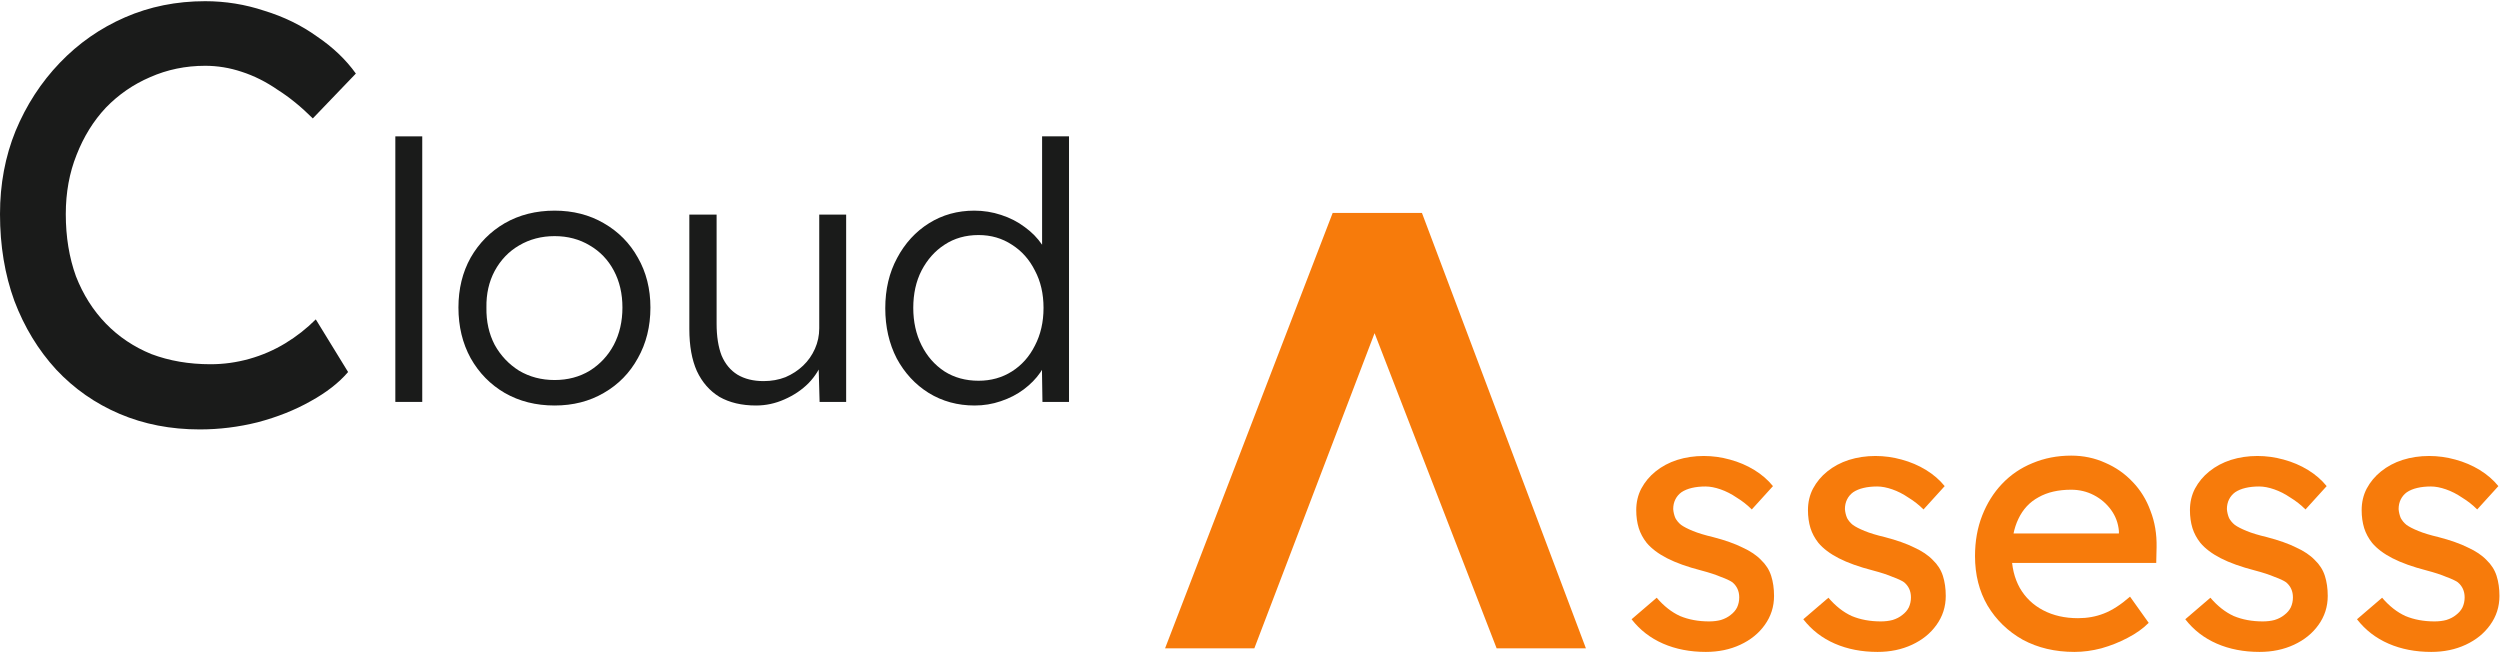 <svg width="1045" height="273" viewBox="0 0 1045 273" fill="none" xmlns="http://www.w3.org/2000/svg">
<path d="M524.314 271H487L557.059 89H594.372L662.908 271H625.594L574.573 139.259L524.314 271Z" fill="#F77B0B"/>
<path d="M83.5 179.5C71.333 179.5 60.167 177.333 50 173C39.833 168.667 31 162.5 23.5 154.5C16 146.333 10.167 136.75 6 125.75C2 114.75 0 102.667 0 89.5C0 77 2.167 65.417 6.5 54.75C11 43.917 17.167 34.417 25 26.25C32.833 18.083 41.917 11.75 52.25 7.25C62.583 2.75 73.75 0.5 85.75 0.5C94.25 0.5 102.5 1.833 110.5 4.5C118.667 7 126 10.583 132.5 15.25C139.167 19.75 144.583 24.917 148.75 30.75L130.75 49.5C125.917 44.667 121 40.667 116 37.5C111.167 34.167 106.167 31.667 101 30C96 28.333 90.917 27.5 85.75 27.5C77.583 27.5 69.917 29.083 62.75 32.25C55.75 35.25 49.583 39.5 44.25 45C39.083 50.5 35 57.083 32 64.75C29 72.25 27.5 80.5 27.5 89.5C27.5 99 28.917 107.667 31.75 115.5C34.75 123.167 38.917 129.75 44.25 135.25C49.583 140.75 55.917 145 63.25 148C70.75 150.833 79 152.25 88 152.25C93.5 152.25 98.917 151.5 104.25 150C109.583 148.5 114.583 146.333 119.25 143.5C123.917 140.667 128.167 137.333 132 133.5L145.5 155.5C141.667 160 136.417 164.083 129.75 167.75C123.25 171.417 115.917 174.333 107.75 176.5C99.75 178.5 91.667 179.5 83.5 179.5Z" fill="#1A1B1A"/>
<path d="M165.25 168V57H176.5V168H165.25Z" fill="#1A1B1A"/>
<path d="M231.827 169.5C224.027 169.5 217.077 167.75 210.977 164.25C204.977 160.75 200.227 155.9 196.727 149.7C193.327 143.5 191.627 136.45 191.627 128.55C191.627 120.75 193.327 113.8 196.727 107.7C200.227 101.6 204.977 96.8 210.977 93.3C217.077 89.8 224.027 88.05 231.827 88.05C239.527 88.05 246.377 89.8 252.377 93.3C258.477 96.8 263.227 101.6 266.627 107.7C270.127 113.8 271.877 120.75 271.877 128.55C271.877 136.45 270.127 143.5 266.627 149.7C263.227 155.9 258.477 160.75 252.377 164.25C246.377 167.75 239.527 169.5 231.827 169.5ZM231.827 158.85C237.327 158.85 242.227 157.55 246.527 154.95C250.827 152.25 254.177 148.65 256.577 144.15C258.977 139.55 260.177 134.35 260.177 128.55C260.177 122.75 258.977 117.6 256.577 113.1C254.177 108.6 250.827 105.1 246.527 102.6C242.227 100 237.327 98.7 231.827 98.7C226.327 98.7 221.377 100 216.977 102.6C212.677 105.1 209.277 108.65 206.777 113.25C204.377 117.75 203.227 122.85 203.327 128.55C203.227 134.35 204.377 139.55 206.777 144.15C209.277 148.65 212.677 152.25 216.977 154.95C221.377 157.55 226.327 158.85 231.827 158.85Z" fill="#1A1B1A"/>
<path d="M316.041 169.5C310.041 169.5 304.941 168.3 300.741 165.9C296.641 163.4 293.491 159.8 291.291 155.1C289.191 150.4 288.141 144.55 288.141 137.55V89.7H299.541V135.3C299.541 140.6 300.241 145.05 301.641 148.65C303.141 152.15 305.341 154.8 308.241 156.6C311.241 158.4 314.891 159.3 319.191 159.3C322.491 159.3 325.541 158.75 328.341 157.65C331.141 156.45 333.591 154.85 335.691 152.85C337.791 150.85 339.441 148.5 340.641 145.8C341.841 143.1 342.441 140.25 342.441 137.25V89.7H353.691V168H342.591L342.141 151.5L343.941 150.6C342.741 154.1 340.741 157.3 337.941 160.2C335.141 163 331.791 165.25 327.891 166.95C324.091 168.65 320.141 169.5 316.041 169.5Z" fill="#1A1B1A"/>
<path d="M407.395 169.5C400.295 169.5 393.895 167.75 388.195 164.25C382.595 160.75 378.145 155.95 374.845 149.85C371.645 143.65 370.045 136.65 370.045 128.85C370.045 120.95 371.695 113.95 374.995 107.85C378.295 101.65 382.745 96.8 388.345 93.3C393.945 89.8 400.245 88.05 407.245 88.05C411.145 88.05 414.895 88.65 418.495 89.85C422.195 91.05 425.495 92.75 428.395 94.95C431.295 97.05 433.695 99.5 435.595 102.3C437.495 105 438.645 107.85 439.045 110.85L435.595 109.65V57H446.845V168H435.745L435.445 148.5L438.295 147.45C437.895 150.25 436.745 153 434.845 155.7C433.045 158.3 430.745 160.65 427.945 162.75C425.145 164.85 421.945 166.5 418.345 167.7C414.845 168.9 411.195 169.5 407.395 169.5ZM409.045 159.15C414.245 159.15 418.895 157.85 422.995 155.25C427.095 152.65 430.295 149.05 432.595 144.45C434.995 139.85 436.195 134.6 436.195 128.7C436.195 122.8 434.995 117.6 432.595 113.1C430.295 108.5 427.095 104.9 422.995 102.3C418.895 99.6 414.245 98.25 409.045 98.25C403.645 98.25 398.895 99.6 394.795 102.3C390.795 104.9 387.595 108.5 385.195 113.1C382.895 117.6 381.745 122.8 381.745 128.7C381.745 134.5 382.895 139.7 385.195 144.3C387.495 148.9 390.695 152.55 394.795 155.25C398.895 157.85 403.645 159.15 409.045 159.15Z" fill="#1A1B1A"/>
<path d="M713.05 272.5C706.45 272.5 700.5 271.35 695.2 269.05C689.9 266.75 685.5 263.35 682 258.85L692.5 249.85C695.5 253.35 698.75 255.9 702.25 257.5C705.85 259 709.9 259.75 714.4 259.75C716.2 259.75 717.85 259.55 719.35 259.15C720.95 258.65 722.3 257.95 723.4 257.05C724.6 256.15 725.5 255.1 726.1 253.9C726.7 252.6 727 251.2 727 249.7C727 247.1 726.05 245 724.15 243.4C723.15 242.7 721.55 241.95 719.35 241.15C717.25 240.25 714.5 239.35 711.1 238.45C705.3 236.95 700.55 235.25 696.85 233.35C693.15 231.45 690.3 229.3 688.3 226.9C686.8 225 685.7 222.95 685 220.75C684.3 218.45 683.95 215.95 683.95 213.25C683.95 209.95 684.65 206.95 686.05 204.25C687.55 201.45 689.55 199.05 692.05 197.05C694.65 194.95 697.65 193.35 701.05 192.25C704.55 191.15 708.25 190.6 712.15 190.6C715.85 190.6 719.5 191.1 723.1 192.1C726.8 193.1 730.2 194.55 733.3 196.45C736.4 198.35 739 200.6 741.1 203.2L732.25 212.95C730.35 211.05 728.25 209.4 725.95 208C723.75 206.5 721.5 205.35 719.2 204.55C716.9 203.75 714.8 203.35 712.9 203.35C710.8 203.35 708.9 203.55 707.2 203.95C705.5 204.35 704.05 204.95 702.85 205.75C701.75 206.55 700.9 207.55 700.3 208.75C699.7 209.95 699.4 211.3 699.4 212.8C699.5 214.1 699.8 215.35 700.3 216.55C700.9 217.65 701.7 218.6 702.7 219.4C703.8 220.2 705.45 221.05 707.65 221.95C709.85 222.85 712.65 223.7 716.05 224.5C721.05 225.8 725.15 227.25 728.35 228.85C731.65 230.35 734.25 232.1 736.15 234.1C738.15 236 739.55 238.2 740.35 240.7C741.15 243.2 741.55 246 741.55 249.1C741.55 253.6 740.25 257.65 737.65 261.25C735.15 264.75 731.75 267.5 727.45 269.5C723.15 271.5 718.35 272.5 713.05 272.5Z" fill="#F77B0B"/>
<path d="M784.827 272.5C778.227 272.5 772.277 271.35 766.977 269.05C761.677 266.75 757.277 263.35 753.777 258.85L764.277 249.85C767.277 253.35 770.527 255.9 774.027 257.5C777.627 259 781.677 259.75 786.177 259.75C787.977 259.75 789.627 259.55 791.127 259.15C792.727 258.65 794.077 257.95 795.177 257.05C796.377 256.15 797.277 255.1 797.877 253.9C798.477 252.6 798.777 251.2 798.777 249.7C798.777 247.1 797.827 245 795.927 243.4C794.927 242.7 793.327 241.95 791.127 241.15C789.027 240.25 786.277 239.35 782.877 238.45C777.077 236.95 772.327 235.25 768.627 233.35C764.927 231.45 762.077 229.3 760.077 226.9C758.577 225 757.477 222.95 756.777 220.75C756.077 218.45 755.727 215.95 755.727 213.25C755.727 209.95 756.427 206.95 757.827 204.25C759.327 201.45 761.327 199.05 763.827 197.05C766.427 194.95 769.427 193.35 772.827 192.25C776.327 191.15 780.027 190.6 783.927 190.6C787.627 190.6 791.277 191.1 794.877 192.1C798.577 193.1 801.977 194.55 805.077 196.45C808.177 198.35 810.777 200.6 812.877 203.2L804.027 212.95C802.127 211.05 800.027 209.4 797.727 208C795.527 206.5 793.277 205.35 790.977 204.55C788.677 203.75 786.577 203.35 784.677 203.35C782.577 203.35 780.677 203.55 778.977 203.95C777.277 204.35 775.827 204.95 774.627 205.75C773.527 206.55 772.677 207.55 772.077 208.75C771.477 209.95 771.177 211.3 771.177 212.8C771.277 214.1 771.577 215.35 772.077 216.55C772.677 217.65 773.477 218.6 774.477 219.4C775.577 220.2 777.227 221.05 779.427 221.95C781.627 222.85 784.427 223.7 787.827 224.5C792.827 225.8 796.927 227.25 800.127 228.85C803.427 230.35 806.027 232.1 807.927 234.1C809.927 236 811.327 238.2 812.127 240.7C812.927 243.2 813.327 246 813.327 249.1C813.327 253.6 812.027 257.65 809.427 261.25C806.927 264.75 803.527 267.5 799.227 269.5C794.927 271.5 790.127 272.5 784.827 272.5Z" fill="#F77B0B"/>
<path d="M867.105 272.5C859.005 272.5 851.805 270.8 845.505 267.4C839.305 263.9 834.405 259.15 830.805 253.15C827.305 247.15 825.555 240.25 825.555 232.45C825.555 226.25 826.555 220.6 828.555 215.5C830.555 210.4 833.305 206 836.805 202.3C840.405 198.5 844.655 195.6 849.555 193.6C854.555 191.5 859.955 190.45 865.755 190.45C870.855 190.45 875.605 191.45 880.005 193.45C884.405 195.35 888.205 198 891.405 201.4C894.705 204.8 897.205 208.85 898.905 213.55C900.705 218.15 901.555 223.2 901.455 228.7L901.305 235.3H836.955L833.505 223H887.955L885.705 225.55V221.95C885.405 218.65 884.305 215.7 882.405 213.1C880.505 210.5 878.105 208.45 875.205 206.95C872.305 205.45 869.155 204.7 865.755 204.7C860.355 204.7 855.805 205.75 852.105 207.85C848.405 209.85 845.605 212.85 843.705 216.85C841.805 220.75 840.855 225.6 840.855 231.4C840.855 236.9 842.005 241.7 844.305 245.8C846.605 249.8 849.855 252.9 854.055 255.1C858.255 257.3 863.105 258.4 868.605 258.4C872.505 258.4 876.105 257.75 879.405 256.45C882.805 255.15 886.455 252.8 890.355 249.4L898.155 260.35C895.755 262.75 892.805 264.85 889.305 266.65C885.905 268.45 882.255 269.9 878.355 271C874.555 272 870.805 272.5 867.105 272.5Z" fill="#F77B0B"/>
<path d="M944.495 272.5C937.895 272.5 931.945 271.35 926.645 269.05C921.345 266.75 916.945 263.35 913.445 258.85L923.945 249.85C926.945 253.35 930.195 255.9 933.695 257.5C937.295 259 941.345 259.75 945.845 259.75C947.645 259.75 949.295 259.55 950.795 259.15C952.395 258.65 953.745 257.95 954.845 257.05C956.045 256.15 956.945 255.1 957.545 253.9C958.145 252.6 958.445 251.2 958.445 249.7C958.445 247.1 957.495 245 955.595 243.4C954.595 242.7 952.995 241.95 950.795 241.15C948.695 240.25 945.945 239.35 942.545 238.45C936.745 236.95 931.995 235.25 928.295 233.35C924.595 231.45 921.745 229.3 919.745 226.9C918.245 225 917.145 222.95 916.445 220.75C915.745 218.45 915.395 215.95 915.395 213.25C915.395 209.95 916.095 206.95 917.495 204.25C918.995 201.45 920.995 199.05 923.495 197.05C926.095 194.95 929.095 193.35 932.495 192.25C935.995 191.15 939.695 190.6 943.595 190.6C947.295 190.6 950.945 191.1 954.545 192.1C958.245 193.1 961.645 194.55 964.745 196.45C967.845 198.35 970.445 200.6 972.545 203.2L963.695 212.95C961.795 211.05 959.695 209.4 957.395 208C955.195 206.5 952.945 205.35 950.645 204.55C948.345 203.75 946.245 203.35 944.345 203.35C942.245 203.35 940.345 203.55 938.645 203.95C936.945 204.35 935.495 204.95 934.295 205.75C933.195 206.55 932.345 207.55 931.745 208.75C931.145 209.95 930.845 211.3 930.845 212.8C930.945 214.1 931.245 215.35 931.745 216.55C932.345 217.65 933.145 218.6 934.145 219.4C935.245 220.2 936.895 221.05 939.095 221.95C941.295 222.85 944.095 223.7 947.495 224.5C952.495 225.8 956.595 227.25 959.795 228.85C963.095 230.35 965.695 232.1 967.595 234.1C969.595 236 970.995 238.2 971.795 240.7C972.595 243.2 972.995 246 972.995 249.1C972.995 253.6 971.695 257.65 969.095 261.25C966.595 264.75 963.195 267.5 958.895 269.5C954.595 271.5 949.795 272.5 944.495 272.5Z" fill="#F77B0B"/>
<path d="M1016.27 272.5C1009.67 272.5 1003.72 271.35 998.423 269.05C993.123 266.75 988.723 263.35 985.223 258.85L995.723 249.85C998.723 253.35 1001.97 255.9 1005.47 257.5C1009.07 259 1013.12 259.75 1017.62 259.75C1019.42 259.75 1021.07 259.55 1022.57 259.15C1024.17 258.65 1025.52 257.95 1026.62 257.05C1027.82 256.15 1028.72 255.1 1029.32 253.9C1029.92 252.6 1030.22 251.2 1030.22 249.7C1030.22 247.1 1029.27 245 1027.37 243.4C1026.37 242.7 1024.77 241.95 1022.57 241.15C1020.47 240.25 1017.72 239.35 1014.32 238.45C1008.52 236.95 1003.77 235.25 1000.07 233.35C996.373 231.45 993.523 229.3 991.523 226.9C990.023 225 988.923 222.95 988.223 220.75C987.523 218.45 987.173 215.95 987.173 213.25C987.173 209.95 987.873 206.95 989.273 204.25C990.773 201.45 992.773 199.05 995.273 197.05C997.873 194.95 1000.87 193.35 1004.27 192.25C1007.77 191.15 1011.47 190.6 1015.37 190.6C1019.07 190.6 1022.72 191.1 1026.32 192.1C1030.02 193.1 1033.42 194.55 1036.52 196.45C1039.62 198.35 1042.22 200.6 1044.32 203.2L1035.47 212.95C1033.57 211.05 1031.47 209.4 1029.17 208C1026.97 206.5 1024.72 205.35 1022.42 204.55C1020.12 203.75 1018.02 203.35 1016.12 203.35C1014.02 203.35 1012.12 203.55 1010.42 203.95C1008.72 204.35 1007.27 204.95 1006.07 205.75C1004.97 206.55 1004.12 207.55 1003.52 208.75C1002.92 209.95 1002.62 211.3 1002.62 212.8C1002.72 214.1 1003.02 215.35 1003.52 216.55C1004.12 217.65 1004.92 218.6 1005.92 219.4C1007.02 220.2 1008.67 221.05 1010.87 221.95C1013.07 222.85 1015.87 223.7 1019.27 224.5C1024.27 225.8 1028.37 227.25 1031.57 228.85C1034.87 230.35 1037.47 232.1 1039.37 234.1C1041.37 236 1042.77 238.2 1043.57 240.7C1044.37 243.2 1044.77 246 1044.77 249.1C1044.77 253.6 1043.47 257.65 1040.87 261.25C1038.37 264.75 1034.97 267.5 1030.67 269.5C1026.37 271.5 1021.57 272.5 1016.27 272.5Z" fill="#F77B0B"/>
</svg>

